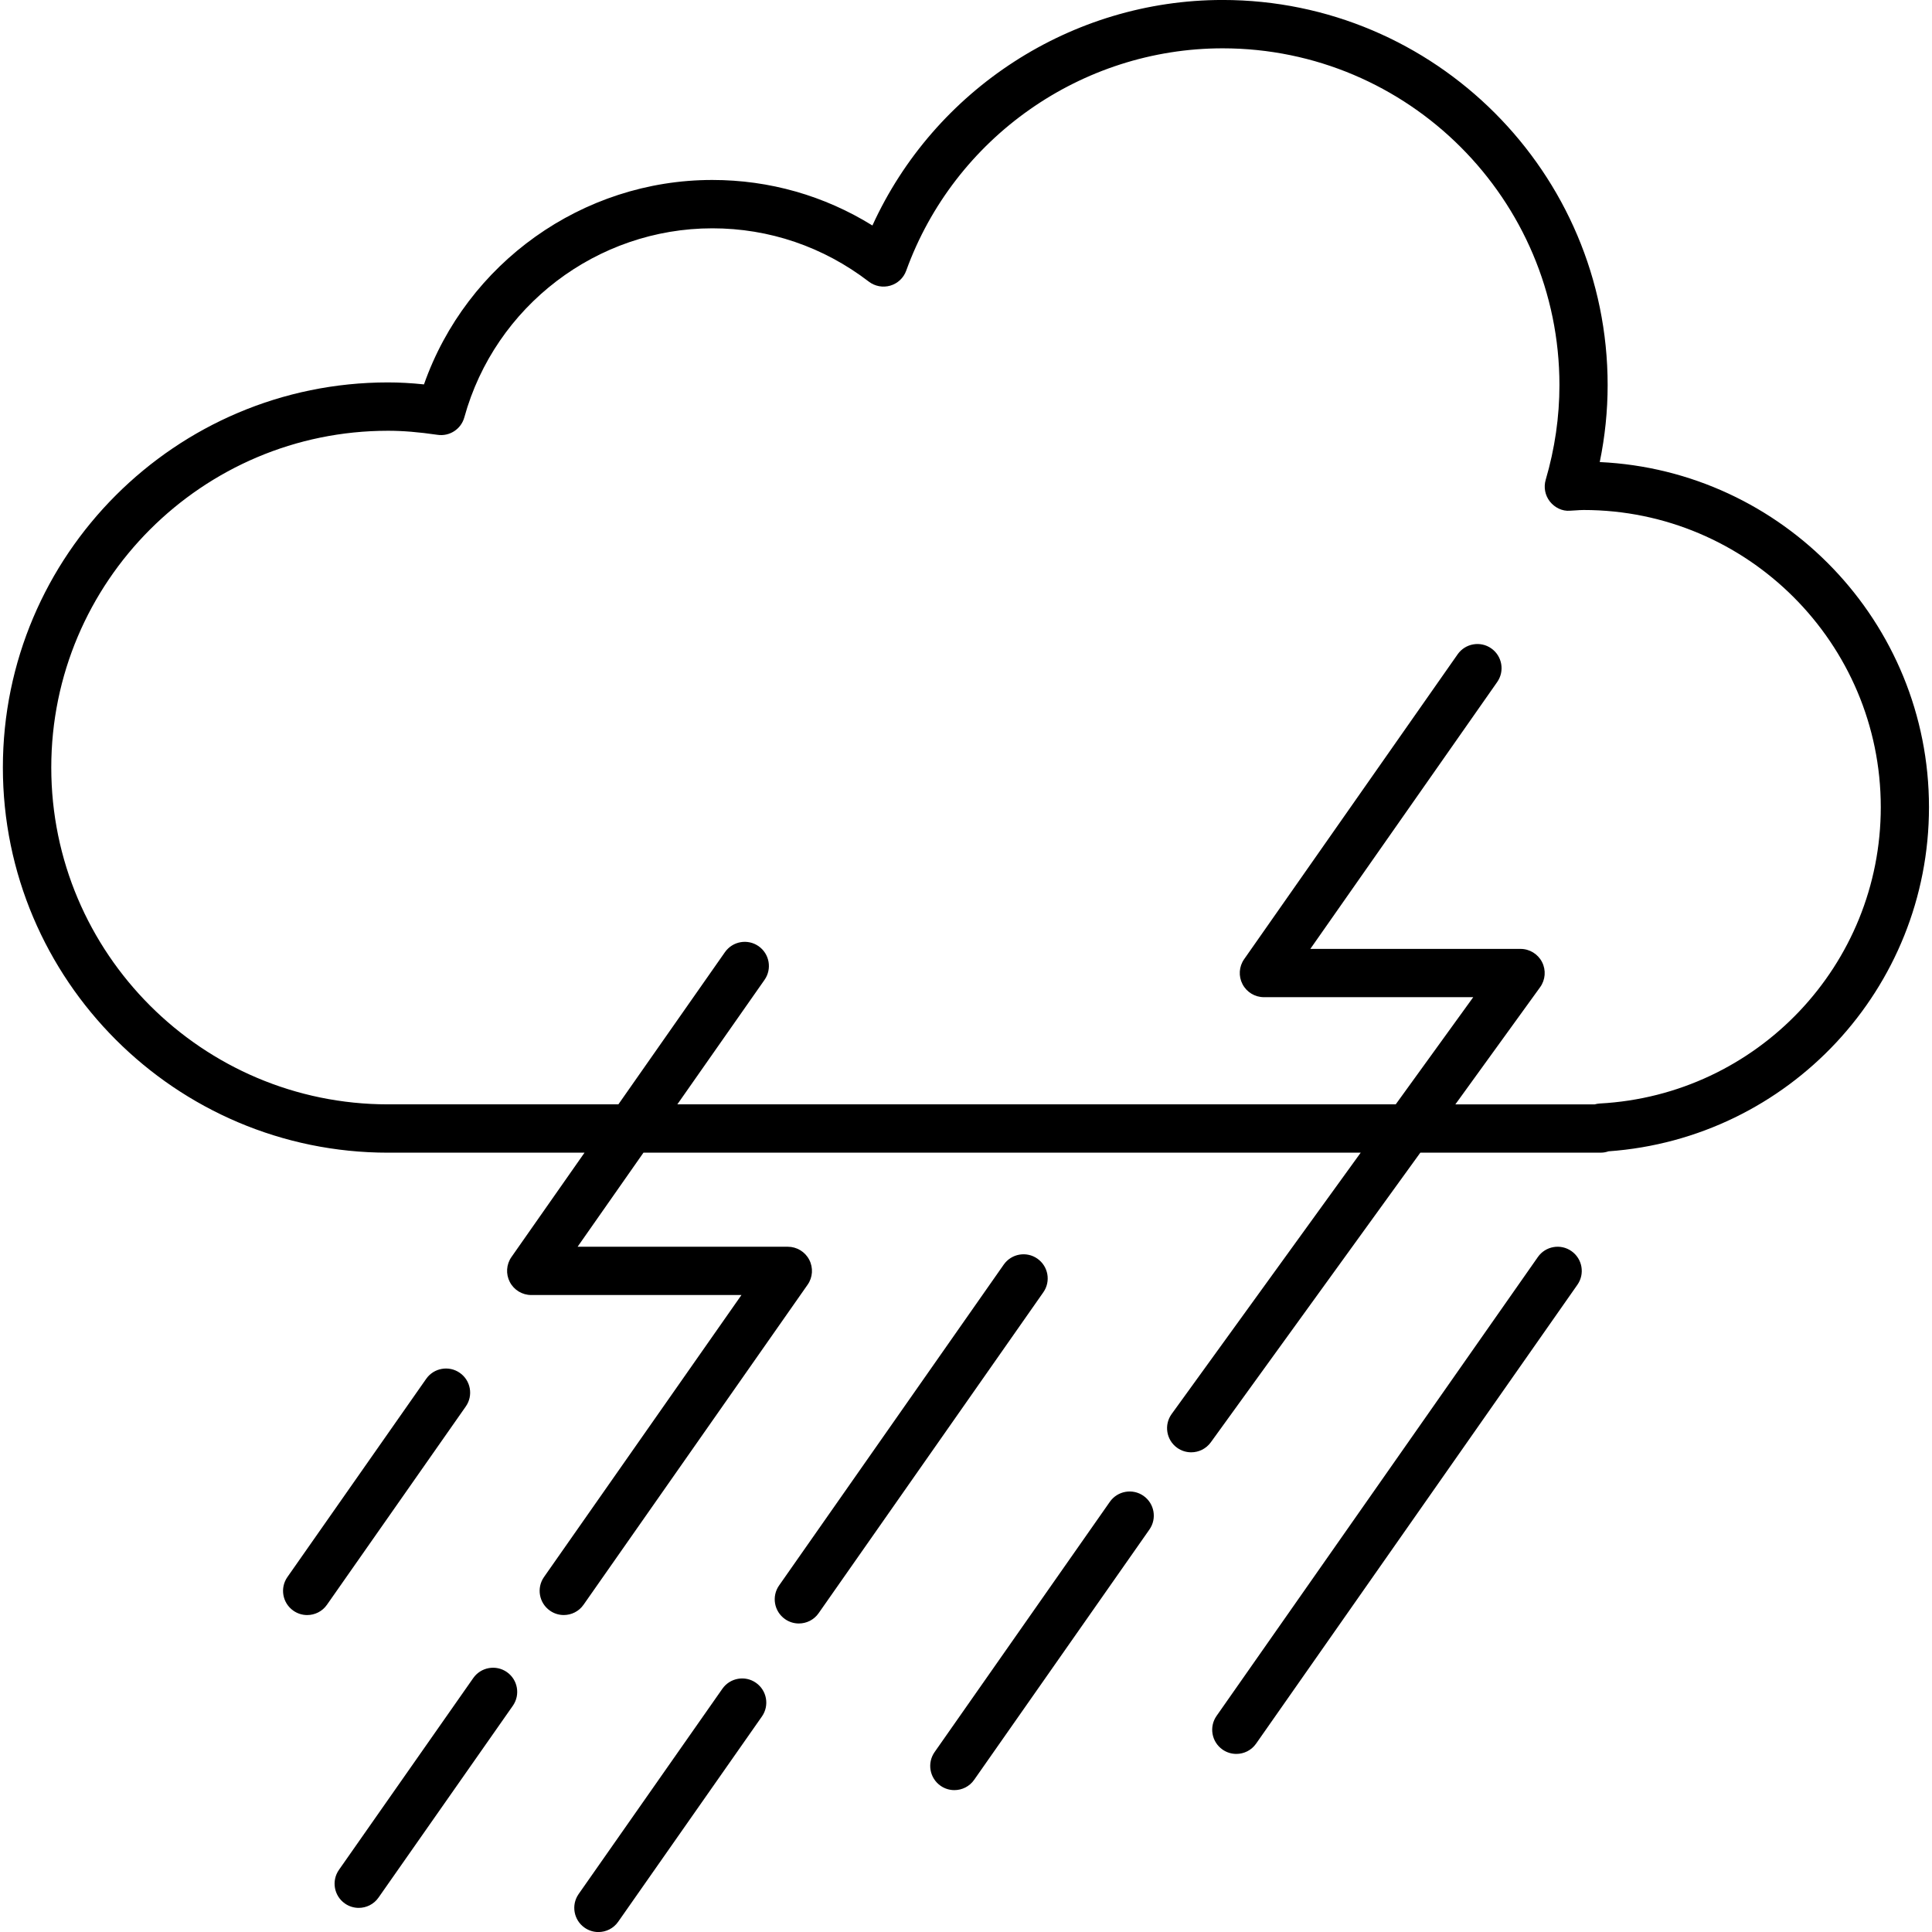 <svg width="80" height="80" viewBox="0 0 80 80" fill="none" xmlns="http://www.w3.org/2000/svg">
<path d="M16.068 47.73H24.204L21.178 52.051C20.964 52.356 20.938 52.755 21.111 53.086C21.283 53.417 21.625 53.624 21.998 53.624H30.702L22.526 65.301C22.21 65.753 22.319 66.376 22.772 66.694C22.946 66.816 23.146 66.875 23.344 66.875C23.659 66.875 23.97 66.727 24.164 66.448L33.441 53.198C33.655 52.893 33.681 52.494 33.508 52.163C33.336 51.832 32.994 51.625 32.621 51.625H23.917L26.644 47.73H56.344L48.515 58.552C48.192 58.999 48.292 59.624 48.74 59.948C48.917 60.076 49.122 60.137 49.325 60.137C49.636 60.137 49.94 59.993 50.137 59.723L58.813 47.729H66.288C66.397 47.729 66.503 47.709 66.602 47.674C74.066 47.141 79.875 40.93 79.875 33.423C79.875 25.761 73.819 19.485 66.242 19.133C66.46 18.077 66.569 17.01 66.569 15.945C66.569 7.152 59.416 -0.001 50.623 -0.001C44.37 -0.001 38.696 3.703 36.125 9.337C34.13 8.101 31.862 7.452 29.494 7.452C24.113 7.452 19.324 10.891 17.556 15.917C17.026 15.861 16.539 15.835 16.065 15.835C7.272 15.835 0.119 22.988 0.119 31.781C0.119 40.574 7.275 47.73 16.068 47.73ZM16.068 17.837C16.685 17.837 17.337 17.891 18.118 18.005C18.616 18.079 19.093 17.769 19.227 17.281C20.498 12.673 24.721 9.454 29.497 9.454C31.852 9.454 34.093 10.218 35.975 11.661C36.228 11.855 36.559 11.916 36.864 11.828C37.171 11.738 37.416 11.509 37.524 11.208C39.517 5.701 44.783 2.001 50.627 2.001C58.317 2.001 64.573 8.257 64.573 15.947C64.573 17.259 64.382 18.579 64.004 19.868C63.913 20.178 63.978 20.513 64.177 20.766C64.377 21.02 64.69 21.174 65.007 21.148L65.256 21.133C65.361 21.126 65.466 21.118 65.573 21.118C72.358 21.118 77.879 26.639 77.879 33.424C77.879 39.953 72.767 45.343 66.241 45.694C66.169 45.698 66.099 45.711 66.032 45.73H60.263L63.773 40.878C63.993 40.573 64.024 40.172 63.853 39.837C63.682 39.503 63.338 39.292 62.962 39.292H54.258L61.996 28.241C62.312 27.789 62.203 27.166 61.75 26.848C61.3 26.532 60.674 26.641 60.357 27.094L51.517 39.718C51.303 40.023 51.277 40.422 51.45 40.753C51.622 41.084 51.964 41.291 52.337 41.291H61.004L57.794 45.729H28.047L31.658 40.573C31.974 40.121 31.865 39.498 31.412 39.18C30.961 38.864 30.337 38.973 30.019 39.426L25.606 45.729H16.069C8.379 45.729 2.123 39.472 2.123 31.782C2.123 24.092 8.378 17.837 16.068 17.837Z" fill="black"/>
<path d="M19.041 56.848C18.591 56.532 17.965 56.641 17.648 57.094L11.901 65.302C11.585 65.754 11.694 66.377 12.147 66.695C12.321 66.817 12.521 66.876 12.719 66.876C13.034 66.876 13.345 66.728 13.539 66.449L19.286 58.241C19.604 57.788 19.494 57.165 19.041 56.848Z" fill="black"/>
<path d="M42.956 52.118C42.505 51.802 41.88 51.911 41.563 52.364L32.26 65.651C31.944 66.103 32.053 66.726 32.506 67.044C32.68 67.166 32.88 67.225 33.078 67.225C33.393 67.225 33.704 67.077 33.898 66.798L43.202 53.511C43.519 53.059 43.409 52.436 42.956 52.118Z" fill="black"/>
<path d="M63.679 52.052L50.375 71.052C50.059 71.504 50.168 72.127 50.621 72.445C50.795 72.567 50.995 72.626 51.193 72.626C51.508 72.626 51.819 72.478 52.013 72.199L65.317 53.199C65.633 52.747 65.524 52.124 65.071 51.806C64.621 51.489 63.995 51.598 63.679 52.052Z" fill="black"/>
<path d="M14.854 79.001C15.169 79.001 15.48 78.853 15.674 78.574L21.236 70.631C21.552 70.179 21.443 69.556 20.99 69.238C20.54 68.922 19.914 69.031 19.597 69.484L14.035 77.427C13.719 77.879 13.828 78.502 14.281 78.82C14.455 78.942 14.655 79.001 14.854 79.001Z" fill="black"/>
<path d="M29.912 69.928L23.96 78.428C23.644 78.88 23.753 79.503 24.206 79.821C24.38 79.943 24.58 80.002 24.778 80.002C25.093 80.002 25.404 79.854 25.598 79.575L31.55 71.075C31.866 70.623 31.757 70 31.304 69.682C30.854 69.365 30.229 69.475 29.912 69.928Z" fill="black"/>
<path d="M39.518 74.125C39.833 74.125 40.144 73.977 40.338 73.698L47.596 63.333C47.912 62.881 47.803 62.258 47.35 61.94C46.9 61.624 46.274 61.733 45.957 62.186L38.699 72.551C38.383 73.003 38.492 73.626 38.945 73.944C39.119 74.066 39.319 74.125 39.518 74.125Z" fill="black"/>
</svg>

